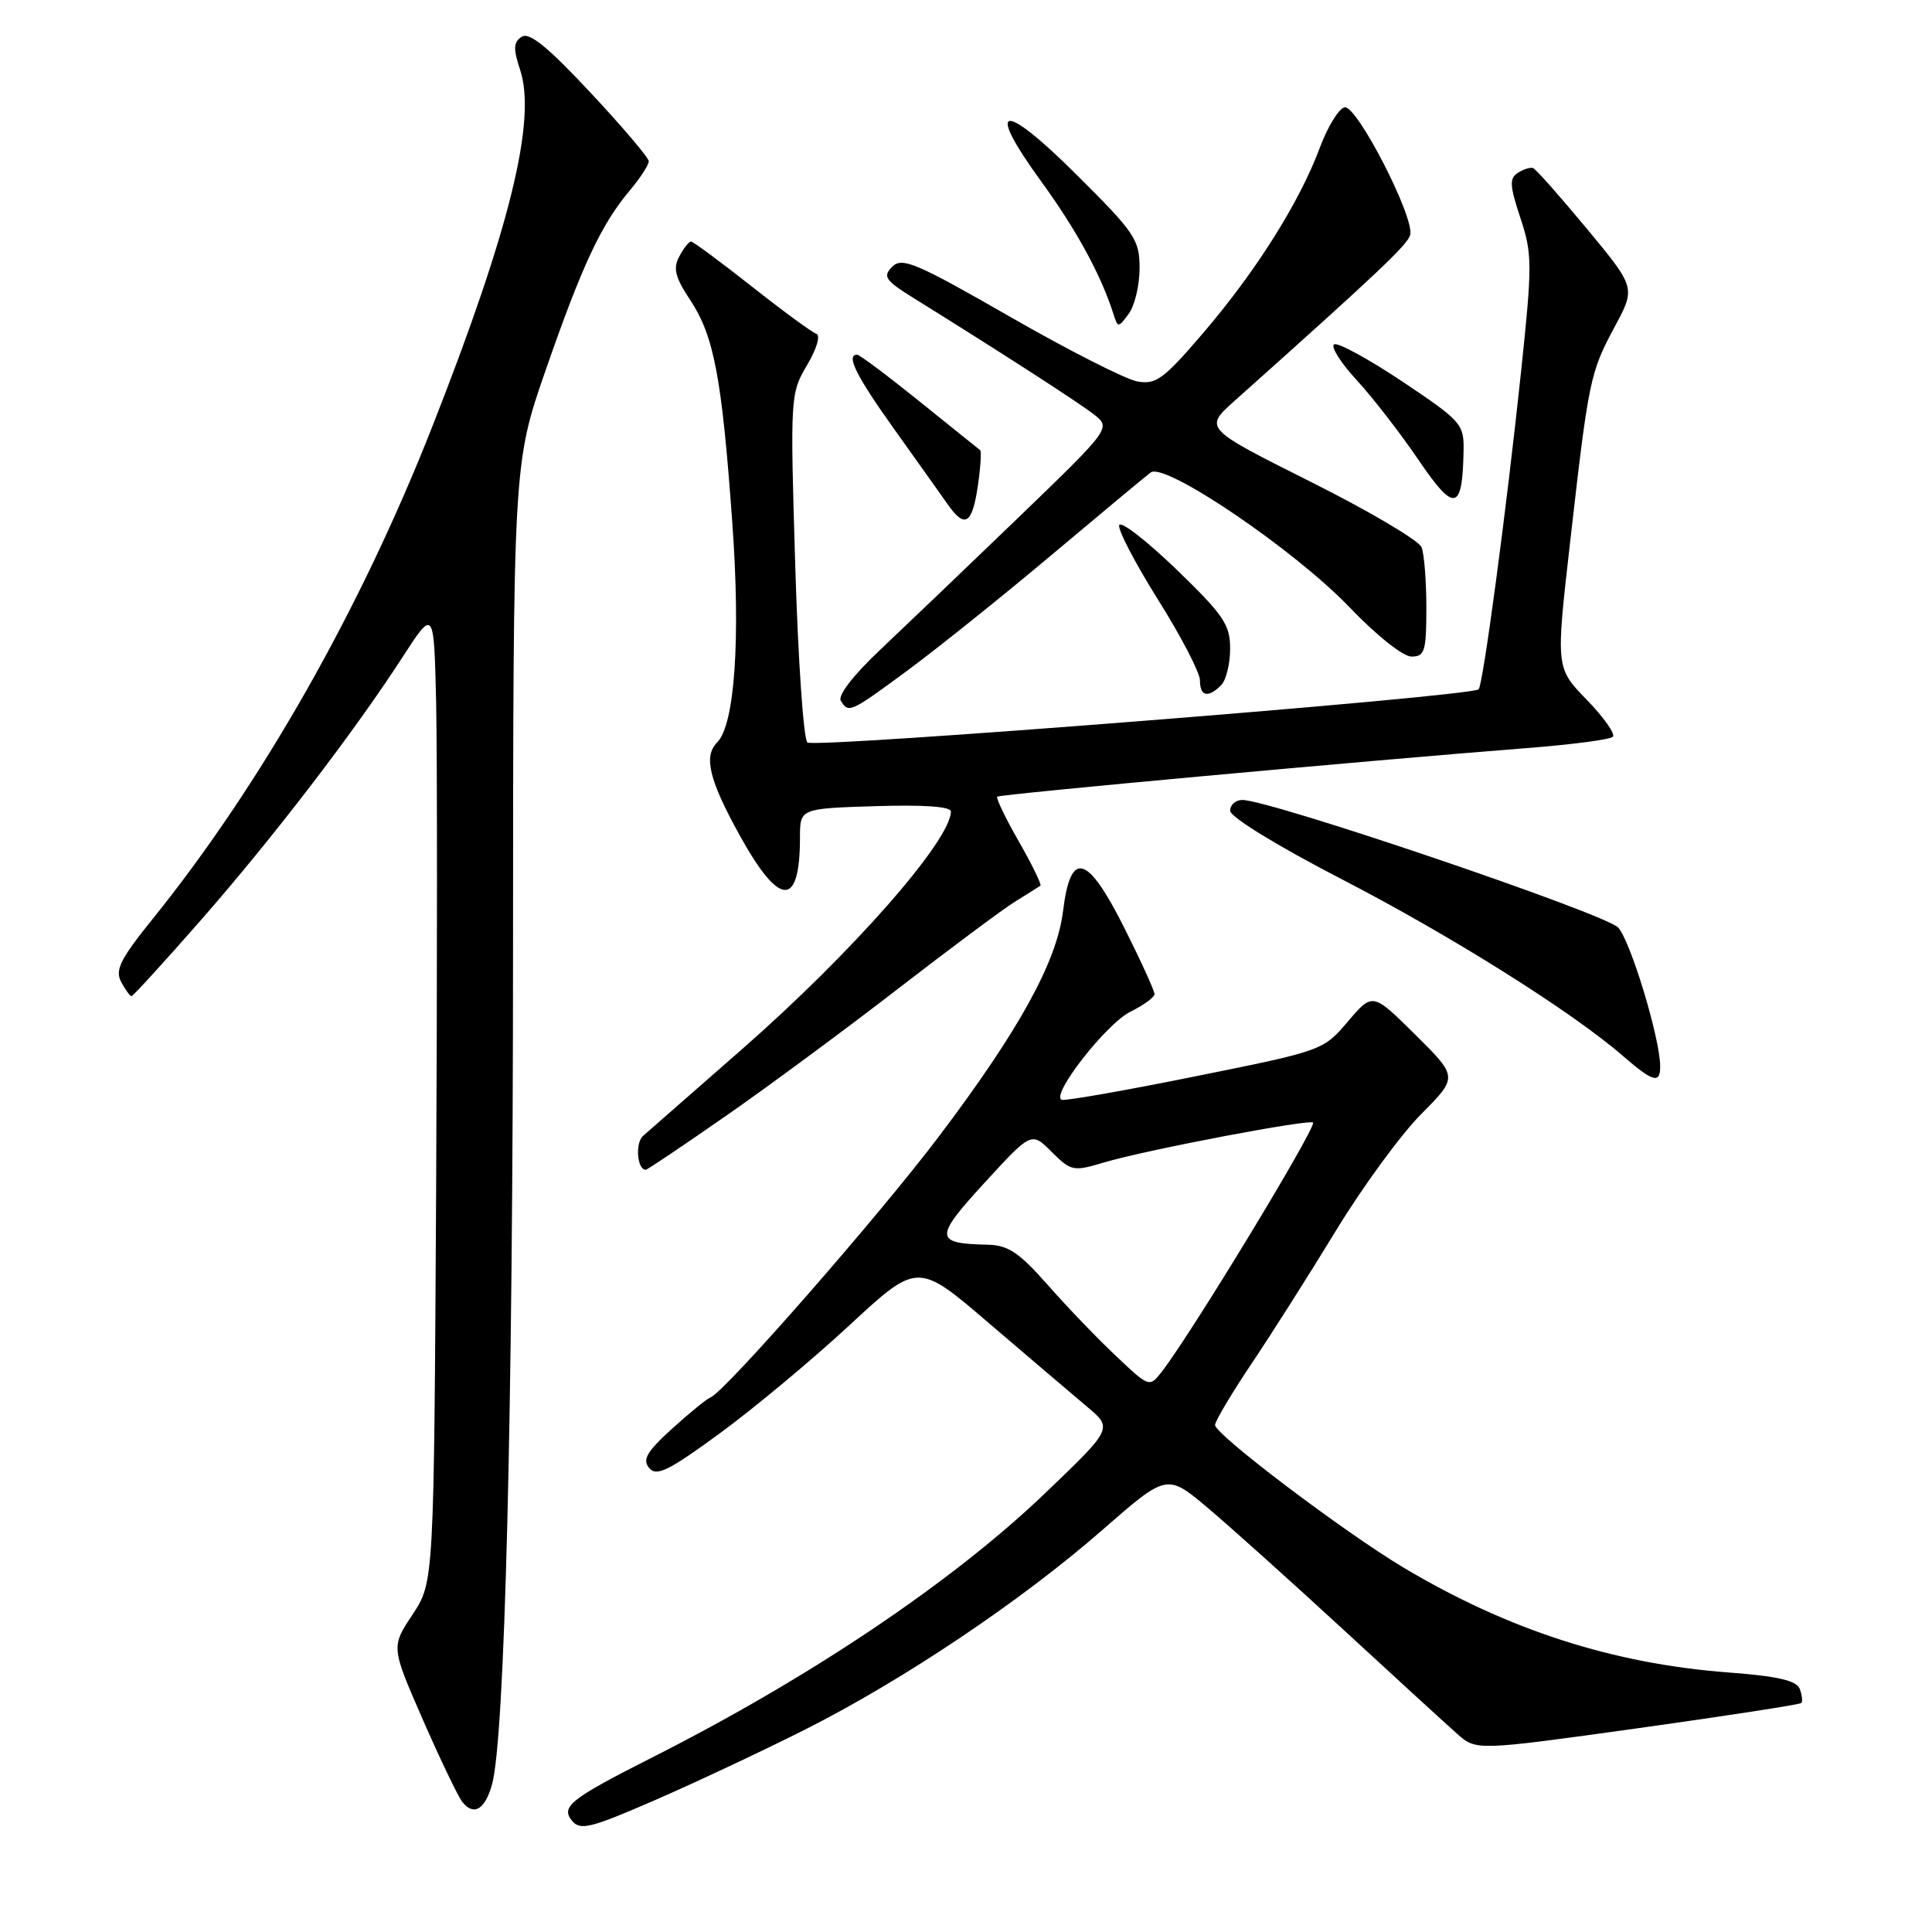 <?xml version="1.0" encoding="UTF-8" standalone="no"?>
<!DOCTYPE svg PUBLIC "-//W3C//DTD SVG 1.1//EN" "http://www.w3.org/Graphics/SVG/1.1/DTD/svg11.dtd" >
<svg xmlns="http://www.w3.org/2000/svg" xmlns:xlink="http://www.w3.org/1999/xlink" version="1.1" viewBox="0 0 256 256">
 <g >
 <path fill="currentColor"
d=" M 106.59 229.22 C 119.64 222.65 135.32 212.13 146.08 202.72 C 154.63 195.25 154.63 195.25 160.07 199.83 C 163.05 202.35 171.14 209.61 178.03 215.96 C 184.91 222.31 191.69 228.51 193.08 229.74 C 195.61 231.98 195.61 231.98 216.96 229.01 C 228.70 227.37 238.47 225.86 238.68 225.66 C 238.88 225.45 238.79 224.61 238.47 223.78 C 238.05 222.68 235.54 222.10 229.02 221.61 C 213.69 220.45 199.85 215.98 186.00 207.73 C 178.10 203.01 161.00 190.08 161.00 188.82 C 161.00 188.32 163.17 184.67 165.83 180.70 C 168.49 176.74 173.54 168.78 177.06 163.00 C 180.58 157.22 185.65 150.30 188.33 147.61 C 193.19 142.71 193.19 142.71 187.54 137.11 C 181.88 131.50 181.88 131.50 178.60 135.36 C 175.34 139.19 175.23 139.23 158.44 142.61 C 149.15 144.49 141.17 145.89 140.70 145.73 C 139.12 145.21 146.57 135.65 149.78 134.06 C 151.53 133.20 152.96 132.15 152.98 131.73 C 152.99 131.30 151.18 127.34 148.96 122.91 C 144.06 113.17 141.86 112.57 140.86 120.72 C 140.04 127.42 135.08 136.45 124.46 150.52 C 116.50 161.07 96.05 184.44 94.15 185.16 C 93.65 185.35 91.36 187.22 89.05 189.31 C 85.70 192.36 85.09 193.40 86.02 194.52 C 86.98 195.68 88.58 194.90 95.34 189.95 C 99.83 186.67 107.57 180.22 112.55 175.61 C 121.60 167.23 121.60 167.23 131.09 175.37 C 136.32 179.84 142.14 184.80 144.02 186.38 C 147.46 189.26 147.46 189.26 138.46 197.88 C 126.22 209.60 107.38 222.27 86.50 232.83 C 75.57 238.36 74.25 239.40 75.81 241.28 C 76.89 242.58 78.31 242.22 86.78 238.53 C 92.12 236.21 101.04 232.01 106.59 229.22 Z  M 65.20 236.43 C 66.89 230.34 67.97 187.33 67.98 125.47 C 68.00 61.43 68.00 61.43 72.33 48.97 C 77.15 35.11 79.67 29.73 83.45 25.24 C 84.85 23.57 85.98 21.83 85.96 21.36 C 85.95 20.89 82.46 16.78 78.21 12.24 C 72.58 6.21 70.13 4.22 69.13 4.87 C 68.03 5.59 67.99 6.44 68.92 9.26 C 71.12 15.92 67.55 30.42 57.29 56.50 C 47.74 80.80 34.56 104.00 20.16 121.85 C 15.94 127.09 15.22 128.54 16.05 130.10 C 16.61 131.15 17.23 132.00 17.42 132.00 C 17.62 132.00 21.69 127.54 26.48 122.08 C 36.05 111.18 46.90 97.03 53.34 87.07 C 57.50 80.65 57.50 80.65 57.79 93.07 C 57.94 99.91 57.94 128.93 57.79 157.57 C 57.50 209.65 57.50 209.65 54.66 213.94 C 51.82 218.23 51.82 218.23 56.03 227.87 C 58.35 233.17 60.71 238.08 61.27 238.78 C 62.78 240.67 64.28 239.77 65.20 236.43 Z  M 96.22 147.84 C 101.87 143.91 112.12 136.33 119.00 131.01 C 125.88 125.69 132.85 120.50 134.50 119.47 C 136.15 118.45 137.66 117.50 137.86 117.36 C 138.05 117.23 136.77 114.59 135.00 111.50 C 133.23 108.41 131.95 105.74 132.14 105.56 C 132.50 105.24 181.49 100.75 202.27 99.13 C 208.19 98.67 213.34 98.00 213.71 97.63 C 214.07 97.26 212.52 95.06 210.26 92.73 C 206.15 88.50 206.15 88.50 208.03 72.00 C 210.50 50.29 210.69 49.37 213.95 43.31 C 216.74 38.12 216.74 38.12 210.27 30.31 C 206.70 26.01 203.50 22.39 203.14 22.27 C 202.79 22.14 201.88 22.42 201.13 22.90 C 199.98 23.62 200.04 24.60 201.46 28.88 C 203.04 33.65 203.05 35.00 201.55 49.24 C 199.61 67.60 196.50 90.87 195.92 91.34 C 194.72 92.32 107.79 99.19 106.98 98.38 C 106.46 97.86 105.74 87.26 105.37 74.82 C 104.70 52.55 104.72 52.13 106.94 48.38 C 108.25 46.16 108.75 44.42 108.15 44.22 C 107.57 44.02 103.72 41.20 99.58 37.93 C 95.44 34.67 91.83 32.00 91.56 32.00 C 91.29 32.00 90.59 32.89 90.01 33.98 C 89.16 35.56 89.45 36.73 91.46 39.76 C 94.61 44.52 95.65 50.01 97.03 69.21 C 98.15 84.64 97.36 96.04 95.03 98.37 C 93.19 100.21 93.96 103.37 98.05 110.75 C 103.30 120.23 106.00 120.31 106.00 110.98 C 106.00 107.13 106.00 107.13 116.00 106.82 C 122.33 106.62 126.00 106.87 126.00 107.52 C 125.99 111.36 112.89 126.27 98.27 139.07 C 91.80 144.74 85.92 149.89 85.21 150.51 C 84.14 151.46 84.42 155.00 85.57 155.00 C 85.77 155.00 90.56 151.78 96.22 147.84 Z  M 219.98 141.25 C 219.95 137.52 216.07 124.73 214.42 122.91 C 212.78 121.10 168.32 106.00 164.62 106.00 C 163.73 106.00 163.00 106.64 163.00 107.43 C 163.00 108.25 169.19 112.05 177.67 116.44 C 192.21 123.95 208.24 134.02 215.00 139.88 C 219.06 143.40 220.01 143.66 219.98 141.25 Z  M 120.37 88.75 C 124.28 85.86 132.84 79.00 139.38 73.50 C 145.92 68.00 151.81 63.10 152.48 62.60 C 154.36 61.21 171.55 72.87 178.81 80.46 C 182.37 84.18 185.91 87.00 187.03 87.00 C 188.78 87.00 189.00 86.30 189.00 80.58 C 189.00 77.05 188.72 73.43 188.37 72.52 C 188.02 71.62 181.39 67.70 173.63 63.82 C 159.53 56.75 159.53 56.75 163.58 53.12 C 182.65 36.09 186.55 32.40 186.86 31.11 C 187.43 28.76 179.78 13.89 178.17 14.22 C 177.40 14.37 175.92 16.79 174.88 19.58 C 172.20 26.78 166.47 35.88 159.50 44.04 C 154.18 50.26 153.18 50.99 150.68 50.54 C 149.13 50.25 141.52 46.39 133.78 41.94 C 121.37 34.82 119.53 34.04 118.23 35.34 C 116.93 36.64 117.27 37.14 121.13 39.54 C 132.62 46.68 142.72 53.20 144.88 54.86 C 147.26 56.70 147.26 56.70 134.88 68.64 C 128.07 75.20 119.84 83.07 116.60 86.13 C 113.08 89.45 110.98 92.16 111.41 92.85 C 112.45 94.54 112.63 94.46 120.37 88.75 Z  M 161.80 90.80 C 162.46 90.14 163.00 87.96 163.00 85.96 C 163.00 82.76 162.14 81.50 155.84 75.41 C 151.89 71.61 148.51 68.99 148.30 69.59 C 148.10 70.19 150.43 74.65 153.47 79.50 C 156.51 84.34 159.00 89.14 159.00 90.15 C 159.00 92.28 160.07 92.53 161.80 90.80 Z  M 129.56 64.45 C 129.93 61.95 130.07 59.79 129.87 59.64 C 129.67 59.49 126.05 56.59 121.83 53.18 C 117.61 49.78 113.90 47.00 113.58 47.00 C 112.05 47.00 113.46 49.83 118.47 56.84 C 121.48 61.05 124.65 65.51 125.52 66.75 C 127.84 70.07 128.80 69.53 129.56 64.45 Z  M 193.93 59.77 C 194.00 56.18 193.67 55.82 185.83 50.56 C 181.33 47.56 177.26 45.34 176.78 45.63 C 176.30 45.93 177.64 48.05 179.75 50.35 C 181.87 52.64 185.57 57.42 187.97 60.96 C 192.73 67.96 193.78 67.75 193.93 59.77 Z  M 151.00 35.54 C 151.00 31.75 150.40 30.85 142.62 23.12 C 132.75 13.30 130.47 13.74 137.95 24.02 C 142.62 30.44 145.87 36.40 147.50 41.50 C 148.13 43.47 148.16 43.48 149.57 41.56 C 150.36 40.49 151.00 37.78 151.00 35.54 Z  M 147.88 179.68 C 145.43 177.38 141.36 173.14 138.82 170.25 C 135.03 165.95 133.59 164.99 130.85 164.93 C 123.80 164.78 123.76 164.02 130.46 156.72 C 136.67 149.95 136.67 149.95 139.35 152.63 C 141.91 155.18 142.23 155.25 146.22 154.05 C 151.83 152.37 174.00 148.16 174.00 148.77 C 174.00 150.13 157.87 176.68 154.00 181.68 C 152.31 183.87 152.31 183.87 147.88 179.68 Z "/>
</g>
</svg>
